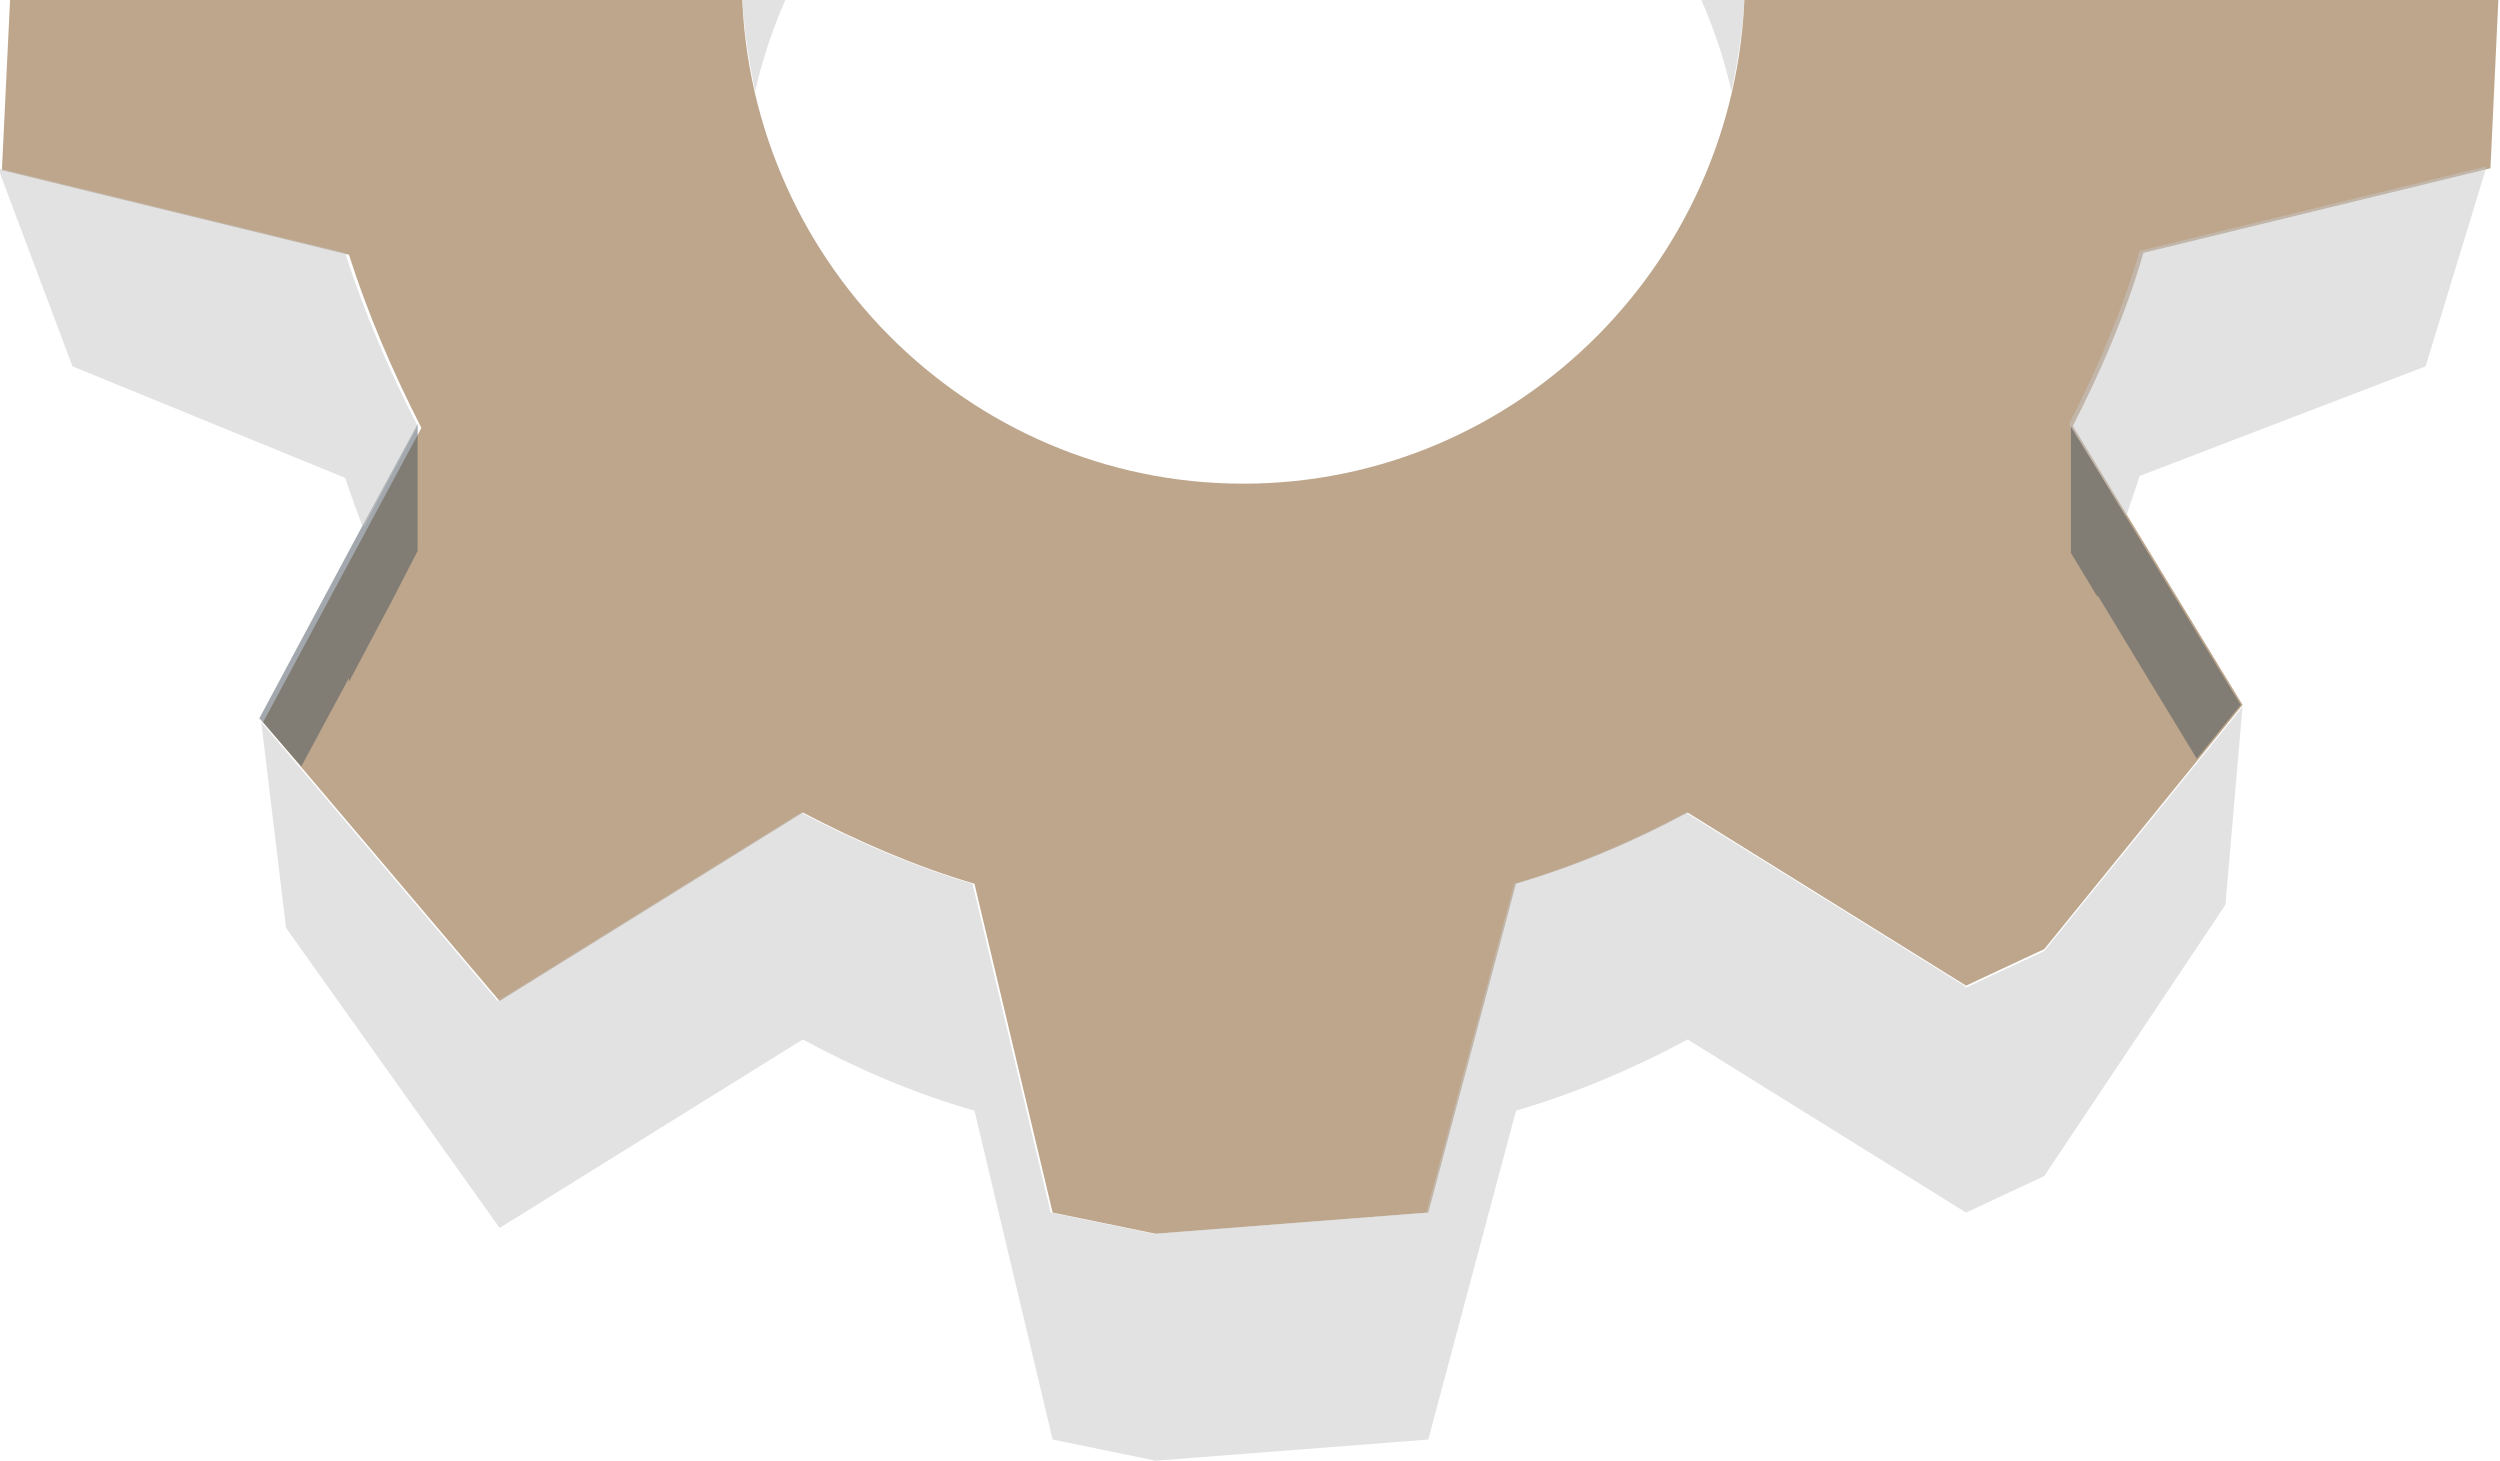 <svg width="219" height="128" viewBox="0 0 219 128" fill="none" xmlns="http://www.w3.org/2000/svg">
<path fill-rule="evenodd" clip-rule="evenodd" d="M21.549 -66.131L44.936 -89.718L70.327 -74.892C75.004 -77.419 80.183 -79.609 85.362 -81.126L92.712 -111.789L126.121 -109.767L132.97 -81.294C138.316 -79.609 143.327 -77.588 148.004 -75.06L174.064 -89.718L197.952 -67.984L181.581 -41.196C184.087 -36.479 186.258 -31.424 187.762 -26.033L218.165 -18.62L219.167 -6.658L218.165 14.739L187.762 22.152C186.258 27.375 184.087 32.429 181.581 37.315L196.448 61.745L179.075 83.142L172.226 86.343L147.837 71.18C143.16 73.707 137.982 75.897 132.803 77.413L125.119 106.223L101.231 108.077L92.21 106.223L85.362 77.413C80.183 75.897 75.172 73.707 70.327 71.18L43.767 87.691L23.053 63.261L36.918 37.484C34.412 32.598 32.24 27.544 30.57 22.321L0.167 14.908L1.67 -16.43L30.57 -25.527C32.24 -30.919 34.245 -35.973 36.918 -40.859L21.883 -66.131H21.549ZM108.915 -46.25C133.137 -46.25 152.849 -26.37 152.849 -1.94C152.849 22.489 133.137 42.37 108.915 42.37C84.693 42.37 64.982 22.489 64.982 -1.94C64.982 -26.37 84.693 -46.25 108.915 -46.25Z" fill="#BDA68C"/>
<g style="mix-blend-mode:multiply" opacity="0.5">
<path fill-rule="evenodd" clip-rule="evenodd" d="M30.57 59.723L34.412 52.479L36.584 48.267V37.147L31.739 46.076L22.719 62.924L26.394 67.136L30.57 59.386V59.723ZM183.753 52.142L187.929 59.049L192.439 66.462L196.282 61.745L186.426 45.571L181.414 37.315V48.435L183.753 52.31V52.142ZM92.545 -100.669L125.954 -98.647L132.803 -70.174L147.838 -63.941L173.897 -78.598L184.421 -68.995L193.442 -60.74L197.785 -67.816L173.897 -89.55L147.838 -74.892C142.993 -77.419 137.982 -79.609 132.803 -81.126L125.954 -109.599L92.545 -111.62L85.195 -80.957C80.016 -79.272 74.838 -77.251 70.16 -74.723L44.769 -89.55L21.382 -65.962L25.558 -59.055L34.412 -67.984L44.602 -78.261L69.993 -63.435L85.028 -69.669L92.378 -100.332L92.545 -100.669ZM30.403 -25.696L1.504 -16.598L1.002 -5.141L30.403 -14.745L34.579 -25.022L36.584 -29.908V-41.028C34.746 -37.489 33.076 -33.951 31.739 -30.076C31.238 -28.56 30.737 -27.212 30.236 -25.696H30.403ZM183.252 -25.022L187.428 -14.745L218.833 -6.658L217.831 -18.62L187.428 -26.033C186.927 -27.549 186.426 -29.066 185.925 -30.413C184.588 -34.12 183.085 -37.658 181.247 -41.028V-29.908L183.252 -25.022Z" fill="#46525B"/>
</g>
<g style="mix-blend-mode:screen" opacity="0.5">
<path fill-rule="evenodd" clip-rule="evenodd" d="M108.915 -46.25C84.693 -46.25 64.982 -26.37 64.982 -1.94C64.982 1.429 65.483 4.799 66.151 8C70.661 -11.712 88.034 -26.37 108.915 -26.37C129.796 -26.37 147.169 -11.712 151.68 8C152.348 4.799 152.849 1.598 152.849 -1.94C152.849 -26.37 133.137 -46.25 108.915 -46.25Z" fill="#C6C6C6"/>
</g>
<g style="mix-blend-mode:screen" opacity="0.5">
<path fill-rule="evenodd" clip-rule="evenodd" d="M172.06 86.343L147.671 71.18C142.993 73.707 137.815 75.897 132.636 77.413L124.952 106.223L101.064 108.077L92.044 106.223L85.195 77.413C80.016 75.897 75.005 73.707 70.16 71.18L43.6 87.691L22.886 63.261L25.057 81.288L43.767 107.571L70.327 91.06C75.005 93.588 80.016 95.778 85.362 97.294L92.211 126.104L101.231 127.957L125.119 126.104L132.803 97.294C137.982 95.778 143.16 93.588 147.838 91.06L172.227 106.223L179.076 103.022L194.945 79.267L196.449 61.913L179.076 83.31L172.227 86.511L172.06 86.343Z" fill="#C6C6C6"/>
</g>
<g style="mix-blend-mode:screen" opacity="0.5">
<path fill-rule="evenodd" clip-rule="evenodd" d="M31.906 46.076L36.584 37.315C34.078 32.429 31.906 27.375 30.236 22.152L-0.167 14.739L6.348 32.093L30.236 41.864C30.737 43.381 31.238 44.728 31.739 46.076H31.906Z" fill="#C6C6C6"/>
</g>
<g style="mix-blend-mode:screen" opacity="0.5">
<path fill-rule="evenodd" clip-rule="evenodd" d="M181.247 37.147L186.258 45.234C186.593 44.055 187.094 42.875 187.428 41.696L212.485 32.093L217.831 14.571L187.428 21.984C185.924 27.207 183.753 32.261 181.247 37.147Z" fill="#C6C6C6"/>
</g>
</svg>

